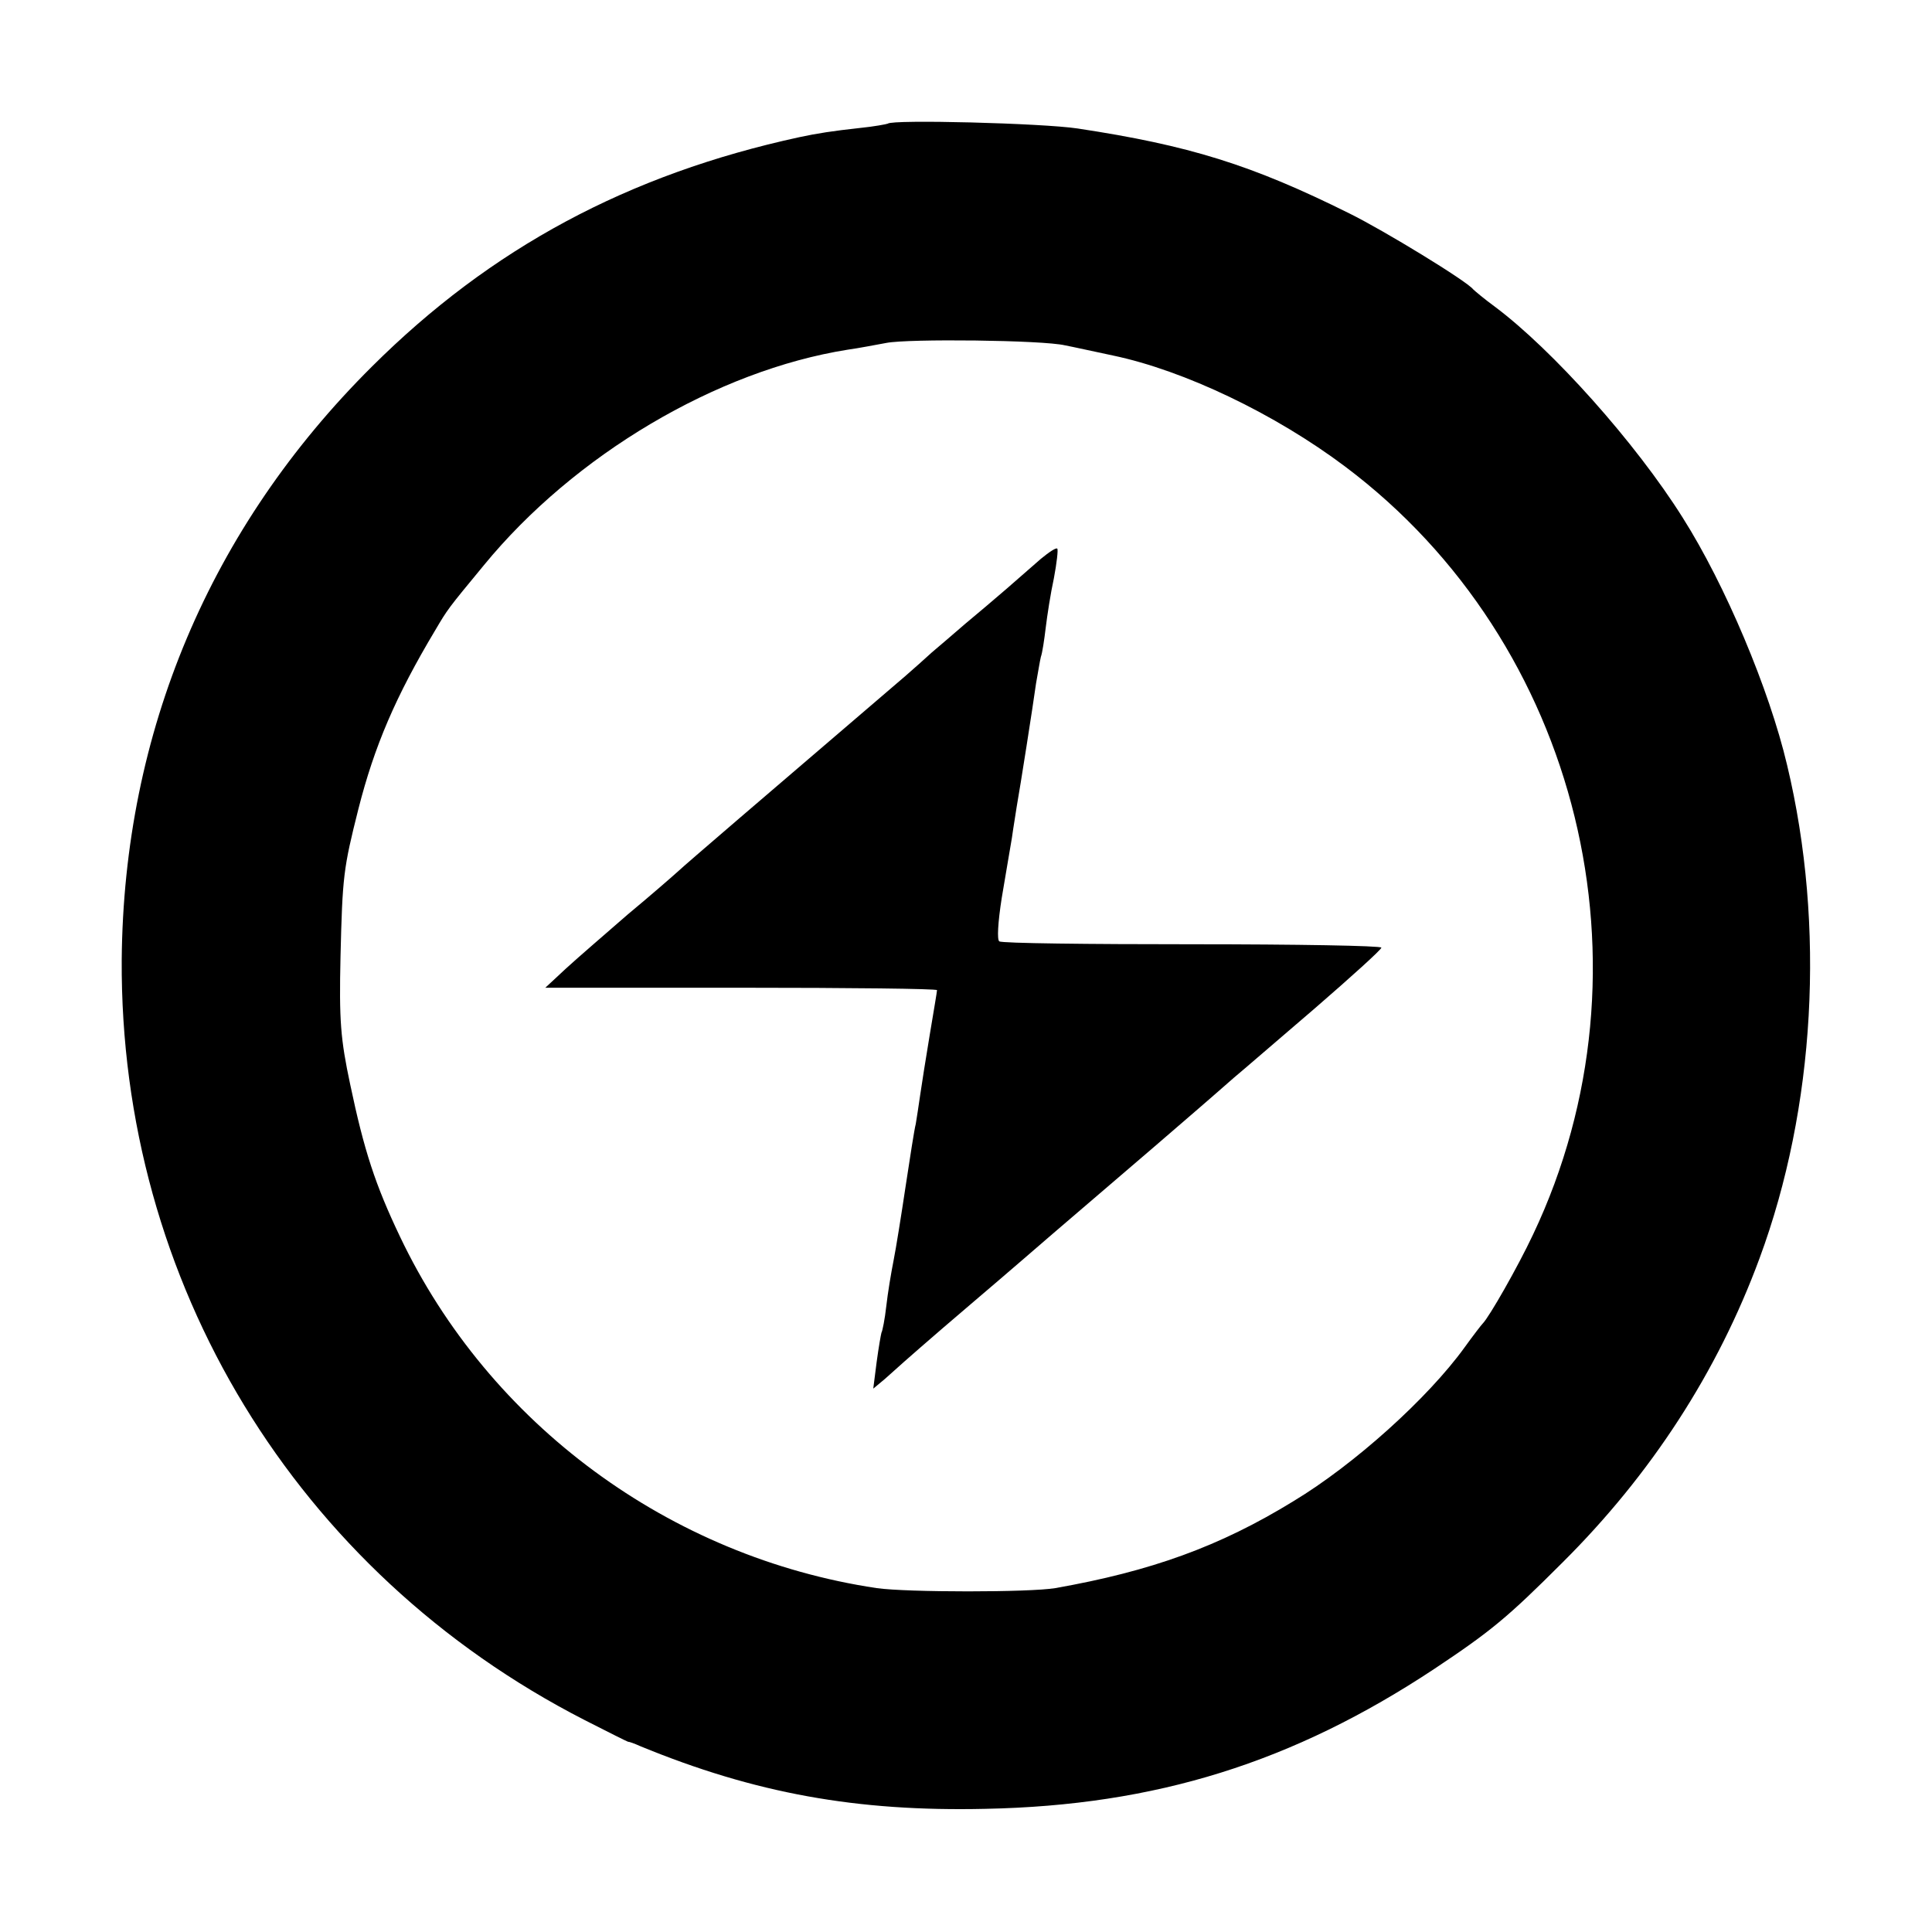 <?xml version="1.0" standalone="no"?>
<!DOCTYPE svg PUBLIC "-//W3C//DTD SVG 20010904//EN"
 "http://www.w3.org/TR/2001/REC-SVG-20010904/DTD/svg10.dtd">
<svg version="1.0" xmlns="http://www.w3.org/2000/svg"
 width="400pt" height="400pt" viewBox="0 0 400 400"
 preserveAspectRatio="xMidYMid meet">
<g transform="translate(0,400) scale(0.1,-0.1)"
fill="#000000" stroke="none">
<path d="M1838 3744 c-2 -1 -28 -6 -58 -9 -55 -6 -88 -11 -125 -19 -355 -77
-639 -230 -885 -475 -335 -333 -514 -757 -518 -1228 -4 -668 361 -1268 958
-1574 47 -24 87 -44 90 -45 3 0 14 -4 25 -9 238 -98 449 -136 715 -130 353 7
637 96 930 290 117 78 151 106 265 220 183 182 321 394 408 630 115 311 137
687 57 1021 -37 157 -128 373 -216 512 -98 156 -270 348 -389 437 -22 16 -42
33 -45 36 -13 17 -185 122 -256 157 -203 101 -332 141 -563 176 -73 11 -384
19 -393 10z m367 -459 c16 -3 61 -13 99 -21 148 -31 336 -121 481 -230 486
-365 651 -1038 389 -1590 -32 -68 -91 -171 -104 -184 -3 -3 -20 -25 -38 -50
-76 -105 -228 -242 -354 -318 -153 -94 -295 -145 -493 -180 -53 -9 -307 -9
-370 0 -428 64 -802 339 -987 728 -51 107 -74 177 -103 315 -20 94 -23 132
-20 265 4 166 6 182 37 305 33 130 77 233 159 370 26 44 25 43 101 135 187
228 482 403 753 446 22 3 58 10 80 14 45 9 324 6 370 -5z"/>
<path d="M2155 2843 c-16 -14 -48 -42 -71 -62 -23 -20 -61 -52 -85 -72 -24
-21 -56 -48 -70 -60 -14 -13 -39 -35 -55 -49 -306 -262 -453 -388 -469 -403
-11 -10 -58 -51 -105 -90 -46 -40 -104 -90 -128 -112 l-43 -40 406 0 c223 0
405 -2 405 -5 0 -3 -7 -44 -15 -92 -8 -48 -17 -105 -20 -126 -3 -21 -7 -47 -9
-59 -3 -11 -12 -70 -21 -129 -9 -60 -20 -129 -25 -154 -5 -25 -12 -67 -15 -94
-3 -27 -8 -52 -10 -55 -1 -3 -6 -31 -10 -61 l-7 -55 24 20 c12 11 25 22 28 25
3 3 70 62 150 130 80 68 156 134 170 146 64 55 188 161 210 180 29 25 122 105
165 143 17 14 92 79 168 144 75 65 137 121 137 125 0 4 -176 7 -391 7 -215 0
-395 2 -400 6 -5 3 -3 39 5 90 8 46 17 102 21 124 3 22 8 51 10 65 7 39 34
211 40 255 4 22 8 47 10 55 3 8 7 35 10 60 3 25 10 71 17 103 6 32 9 59 7 61
-2 3 -17 -7 -34 -21z"/>
</g>
</svg>
